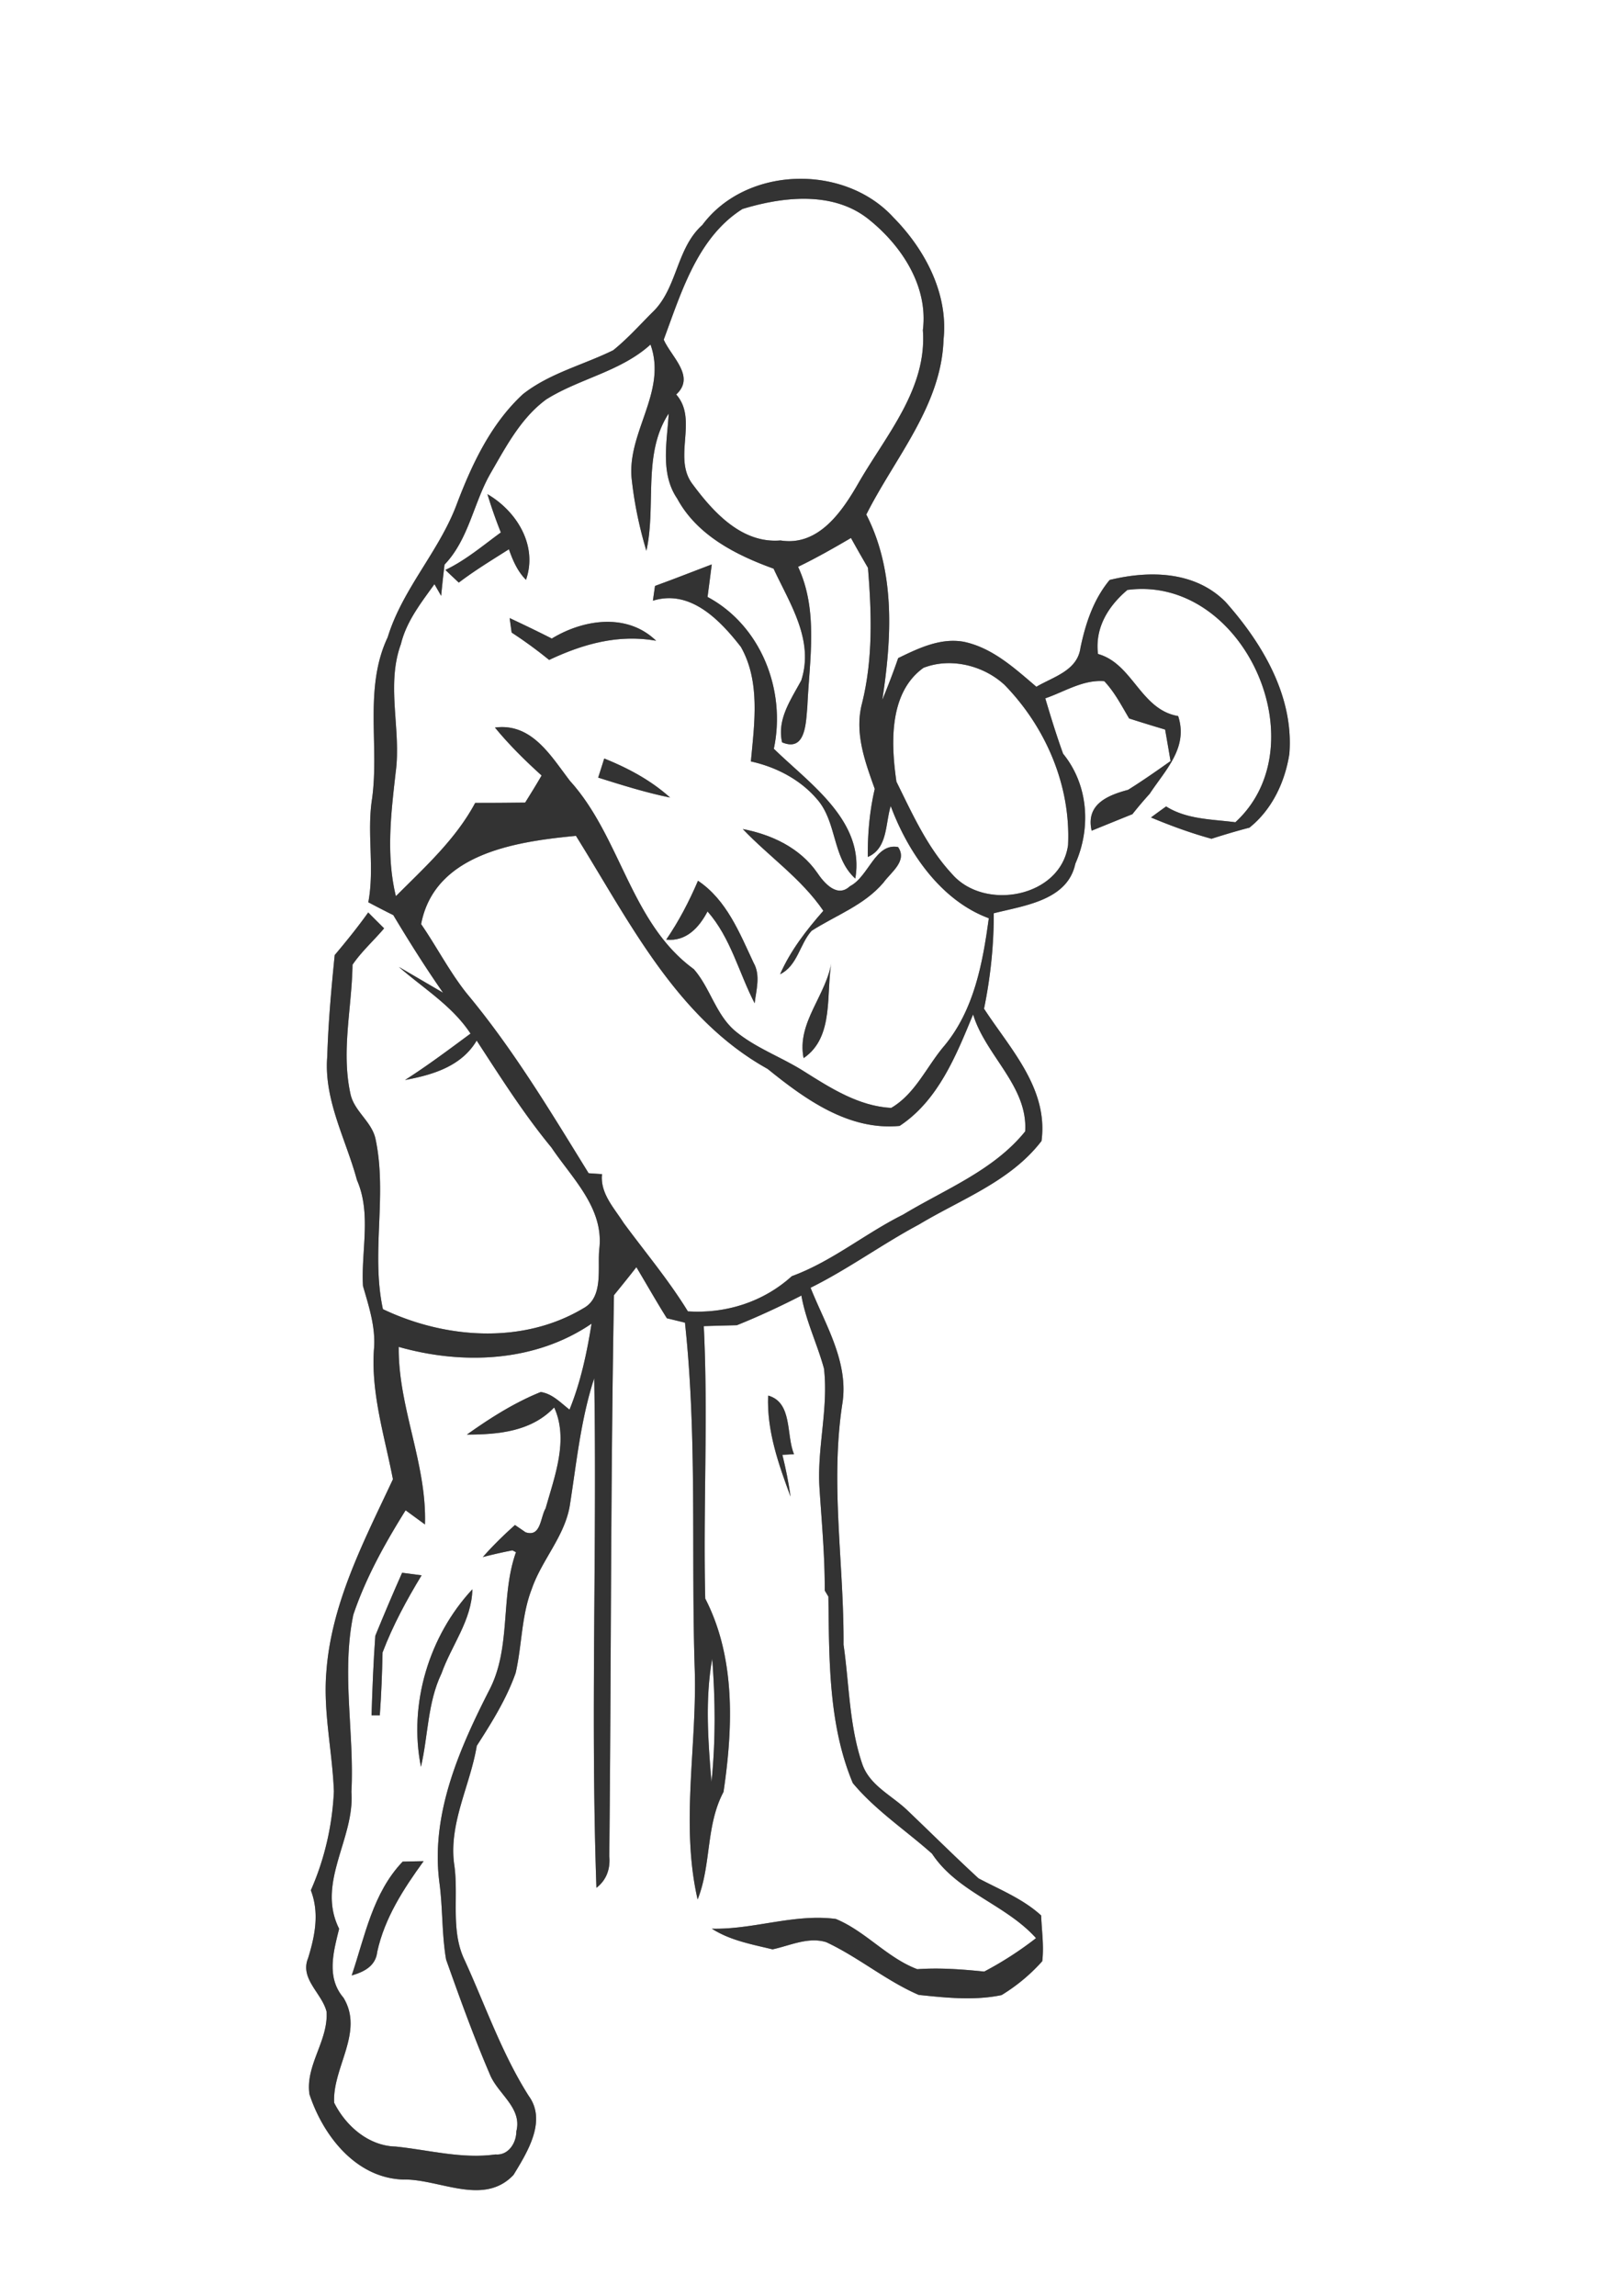 <svg width="175pt" height="250pt" viewBox="0 0 175 250" xmlns="http://www.w3.org/2000/svg"><rect x="0" y="0" width="175" height="250" fill="#808080" stroke="none"/><g fill="#FFF"><path d="M0 0h175v250H0V0m76.48 24.5c-2.86 2.56-2.7 6.92-5.45 9.52-1.39 1.39-2.71 2.87-4.25 4.11-3.27 1.61-6.94 2.5-9.84 4.79-3.45 3.19-5.51 7.54-7.16 11.87-1.9 5.18-5.93 9.27-7.56 14.59-2.61 5.52-.9 11.73-1.7 17.57-.59 3.76.29 7.54-.41 11.28.9.48 1.81.95 2.72 1.4 1.72 2.87 3.5 5.7 5.42 8.45l-4.81-2.81c2.67 2.34 5.81 4.23 7.8 7.26-2.34 1.73-4.67 3.48-7.13 5.05 2.99-.55 6.14-1.48 7.8-4.29 2.59 3.97 5.12 7.98 8.14 11.64 2.27 3.38 5.75 6.61 5.21 11.07-.21 2.12.49 5.24-1.74 6.44-6.62 3.95-15.06 3.31-21.82.09-1.32-6.11.5-12.44-.81-18.55-.41-1.86-2.28-2.97-2.71-4.82-1.05-4.68.14-9.42.21-14.13.99-1.45 2.32-2.63 3.44-3.96-.58-.58-1.16-1.15-1.73-1.73-1.14 1.6-2.38 3.13-3.65 4.64-.37 3.66-.7 7.33-.81 11.01-.4 4.75 2.03 9.02 3.23 13.48 1.6 3.67.44 7.7.66 11.54.65 2.26 1.41 4.53 1.19 6.93-.32 4.81 1.17 9.44 2.07 14.11-3.13 6.69-6.71 13.47-7.25 20.98-.36 4.36.66 8.66.82 13-.17 3.7-1.01 7.38-2.51 10.77.95 2.47.45 4.96-.3 7.39-.92 2.25 1.5 3.8 2.01 5.81.22 3.16-2.33 5.85-1.86 9.01 1.49 4.51 5.04 9.09 10.17 9.28 3.97-.09 8.77 2.96 12.05-.5 1.49-2.45 3.65-5.87 1.66-8.6-2.93-4.62-4.71-9.81-6.97-14.76-1.6-3.28-.62-7.04-1.16-10.53-.57-4.46 1.76-8.53 2.47-12.83 1.62-2.52 3.23-5.09 4.23-7.92.7-3.03.62-6.23 1.76-9.16 1.08-3.14 3.54-5.67 4.13-9.01.74-4.67 1.19-9.41 2.67-13.93.31 18.49-.41 37.01.24 55.48 1.11-.85 1.53-2.1 1.4-3.45.21-20.35.14-40.71.51-61.07.82-1.01 1.64-2.02 2.44-3.05 1.11 1.85 2.17 3.73 3.32 5.56l1.97.48c1.36 12.6.65 25.29 1.07 37.93.23 8.27-1.56 16.72.31 24.87 1.51-3.79.87-8.05 2.82-11.71 1.03-6.97 1.34-14.59-1.99-21.05-.24-9.89.33-19.78-.16-29.66 1.2-.04 2.4-.07 3.6-.1 2.39-.96 4.73-2.05 7.03-3.23.48 2.75 1.73 5.27 2.46 7.95.5 4.34-.77 8.65-.49 13 .24 3.71.59 7.43.57 11.16l.4.67c.09 6.79-.01 13.94 2.66 20.3 2.46 2.96 5.76 5.13 8.63 7.69 2.78 4.21 8.02 5.51 11.32 9.19a37.949 37.949 0 0 1-5.64 3.64c-2.42-.25-4.86-.43-7.29-.26-3.3-1.25-5.63-4.13-8.87-5.47-4.52-.6-8.96 1.17-13.5 1.06 1.99 1.28 4.34 1.7 6.61 2.25 1.91-.41 3.89-1.39 5.85-.78 3.51 1.64 6.51 4.2 10.07 5.74 2.97.31 6.07.64 9.02.02 1.64-1 3.15-2.25 4.43-3.69.2-1.66-.06-3.32-.12-4.98-1.98-1.81-4.48-2.8-6.82-4.04-2.61-2.4-5.13-4.91-7.7-7.36-1.69-1.65-4.15-2.72-4.96-5.09-1.43-4.18-1.41-8.66-2.04-12.99.06-8.75-1.47-17.51-.13-26.23.72-4.54-1.85-8.59-3.46-12.63 4.1-2.03 7.8-4.75 11.83-6.9 4.61-2.77 9.94-4.67 13.32-9.08.76-5.7-3.39-10-6.26-14.4.7-3.41 1.07-6.9 1.06-10.39 3.29-.84 8.03-1.38 8.88-5.39 1.74-3.93 1.42-8.6-1.33-11.98-.72-1.99-1.34-4.01-1.94-6.03 2.1-.72 4.11-2.05 6.42-1.87 1.13 1.19 1.88 2.66 2.71 4.06 1.3.42 2.61.82 3.92 1.21.2 1.15.4 2.29.59 3.43-1.52 1.08-3.04 2.14-4.62 3.13-2.24.6-4.63 1.58-3.97 4.45 1.48-.6 2.95-1.2 4.44-1.8.6-.76 1.23-1.5 1.88-2.22 1.73-2.62 4.22-5.02 3.1-8.46-4.1-.69-4.93-5.7-8.73-6.76-.35-2.85 1.11-5.2 3.2-6.97 12.61-1.67 20.96 16.85 11.76 25.29-2.55-.33-5.29-.3-7.54-1.72-.56.4-1.11.8-1.65 1.2 2.15.9 4.34 1.7 6.59 2.32 1.37-.44 2.74-.85 4.13-1.21 2.46-1.96 3.88-4.98 4.35-8.04.5-6.26-2.94-12.04-6.96-16.55-3.34-3.36-8.28-3.43-12.61-2.38-1.76 2.12-2.62 4.72-3.18 7.39-.33 2.49-2.95 3.15-4.8 4.24-2.35-2-4.75-4.22-7.86-4.89-2.55-.48-4.97.69-7.19 1.77-.53 1.54-1.11 3.05-1.73 4.55 1.03-6.7 1.45-13.96-1.74-20.18 3.09-6.16 8.18-11.84 8.41-19.05.54-5.01-2.04-9.84-5.47-13.31-5.34-5.84-16.01-5.6-20.8.84m7.17 127.44c-.16 3.83 1.13 7.46 2.44 11-.21-1.53-.52-3.05-.89-4.55l1.27-.07c-.88-2.05-.13-5.63-2.82-6.38z"/><path d="M80.86 22.75c4.4-1.34 9.86-1.97 13.72 1.11 3.59 2.86 6.53 7.3 5.92 12.08.47 6.36-3.96 11.38-6.95 16.54-1.79 3.14-4.38 7.03-8.55 6.36-4.2.35-7.29-3.04-9.56-6.1-2.24-2.88.63-7.05-1.8-9.79 2.13-1.96-.52-4.07-1.36-5.97 1.91-5.14 3.68-11.14 8.58-14.23z"/><path d="M59.49 43.48c3.64-2.28 8.1-3.02 11.35-5.97 1.87 5.23-2.73 9.7-2.02 14.9.29 2.56.83 5.09 1.57 7.56 1.1-4.92-.45-10.55 2.43-14.95-.17 3.09-.95 6.51.93 9.27 2.16 3.99 6.39 6.14 10.49 7.62 1.78 3.83 4.43 7.76 3.02 12.16-1.12 2.09-2.67 4.23-2.09 6.75 2.6 1.1 2.59-2.21 2.75-3.89.22-5.07 1.23-10.43-1.01-15.22 1.97-.95 3.87-2.03 5.76-3.14.6 1.09 1.22 2.17 1.85 3.25.4 4.93.56 9.93-.65 14.77-.84 3.2.33 6.33 1.39 9.3-.57 2.43-.78 4.92-.76 7.41 2.2-.95 1.89-3.61 2.5-5.54 1.87 5.03 5.46 10.29 10.68 12.21-.66 4.87-1.6 9.97-4.83 13.87-1.93 2.25-3.16 5.24-5.8 6.78-3.56-.19-6.63-2.18-9.56-4.02-2.46-1.55-5.28-2.53-7.51-4.42-2.06-1.81-2.66-4.66-4.43-6.67-6.89-5.02-7.93-14.36-13.48-20.49-2.08-2.71-4.15-6.34-8.17-5.81 1.54 1.88 3.28 3.59 5.08 5.22-.57.99-1.18 1.97-1.79 2.95-1.81.02-3.63.04-5.44.03-2.13 3.98-5.5 7.01-8.64 10.16-1.08-4.45-.53-9.01-.02-13.49.63-4.64-1.08-9.44.57-13.96.6-2.48 2.2-4.5 3.65-6.52l.73 1.27c.11-1.14.23-2.27.37-3.4 2.65-2.77 3.15-6.71 5.01-9.94 1.68-2.9 3.31-6.03 6.07-8.05M53.08 53.8c.42 1.41.92 2.8 1.46 4.17-1.96 1.43-3.83 3.03-6.04 4.08.49.46.97.92 1.46 1.38 1.74-1.32 3.61-2.46 5.46-3.63.42 1.21.94 2.41 1.86 3.33 1.3-3.73-1-7.47-4.2-9.33m18.25 9.99c-.06.4-.17 1.2-.23 1.61 4.07-1.27 7.3 2.1 9.58 5.03 2.14 3.77 1.47 8.33 1.09 12.47 2.7.59 5.33 1.94 7.15 4.05 2.26 2.5 1.67 6.4 4.22 8.7 1.08-6.25-4.94-10.3-8.87-14.13 1.35-6.35-1.38-13.4-7.22-16.53.16-1.18.31-2.36.46-3.54-2.06.78-4.11 1.59-6.18 2.34m-15.83 3.5c.05.39.16 1.18.22 1.58 1.41.92 2.77 1.91 4.08 2.98 3.69-1.74 7.53-2.82 11.65-2.09-3.15-3.06-7.91-2.34-11.36-.24-1.52-.77-3.05-1.51-4.59-2.23m9.64 17.37c2.58.81 5.17 1.63 7.83 2.17-2.09-1.88-4.58-3.21-7.17-4.25-.16.52-.49 1.56-.66 2.08m15.75 5.6c2.87 3.02 6.37 5.38 8.77 8.9-1.84 2.1-3.58 4.33-4.71 6.91 1.91-.94 2.12-3.26 3.43-4.73 2.64-1.69 5.73-2.78 7.82-5.24.81-1.13 2.65-2.36 1.6-3.88-2.49-.48-3.2 3.23-5.24 4.26-1.39 1.32-2.82-.35-3.57-1.47-1.87-2.7-4.96-4.15-8.1-4.75m-8.34 12.04c2.18.23 3.59-1.33 4.5-3.07 2.54 2.89 3.4 6.66 5.13 10 .17-1.46.67-3.05-.12-4.42-1.53-3.26-2.93-6.83-6.05-8.92-.96 2.24-2.08 4.4-3.46 6.41m14.96 12.9c3.41-2.3 2.39-7.12 3.07-10.66-.51 3.79-3.85 6.74-3.07 10.66z"/><path d="M100.56 72.71c2.95-1.15 6.52-.28 8.83 1.85 4.49 4.6 7.23 10.97 6.92 17.45-.79 5.69-9.09 7.22-12.62 3.16-2.7-2.89-4.34-6.57-6.07-10.07-.6-4.13-.84-9.67 2.94-12.39zM45.86 100.61c1.47-7.72 10.4-8.99 16.86-9.61 5.79 9.27 10.93 19.85 20.88 25.38 4.09 3.31 8.83 6.73 14.37 6.2 4.2-2.77 6.16-7.68 8-12.14 1.35 4.48 5.99 7.81 5.67 12.74-3.44 4.26-8.73 6.3-13.3 9.06-4.14 2.06-7.74 5.1-12.11 6.7-3.09 2.8-7.17 4.1-11.32 3.83-2.08-3.39-4.64-6.43-6.99-9.62-1.04-1.64-2.58-3.22-2.36-5.32-.37-.02-1.1-.07-1.46-.1-4.15-6.72-8.23-13.54-13.31-19.62-1.86-2.35-3.23-5.03-4.93-7.5zM43.42 146.64c6.99 1.98 14.86 1.66 21-2.53-.51 3.19-1.18 6.35-2.4 9.36-.97-.75-1.85-1.72-3.13-1.92-2.88 1.16-5.52 2.84-8.05 4.64 3.4-.01 7.01-.32 9.51-2.96 1.6 3.51.05 7.49-.93 10.98-.59.99-.5 3.18-2.19 2.61-.28-.2-.86-.59-1.15-.79-1.23 1.1-2.41 2.25-3.5 3.49 1.07-.28 2.14-.52 3.22-.73l.39.2c-1.74 4.88-.46 10.41-2.95 15.1-3.27 6.42-6.35 13.49-5.39 20.86.38 2.78.25 5.62.73 8.39 1.49 4.2 3.01 8.41 4.77 12.51.86 2.12 3.54 3.63 2.88 6.19 0 1.27-.87 2.65-2.28 2.52-3.65.51-7.25-.49-10.86-.86-2.96-.07-5.43-2.24-6.7-4.77-.21-3.83 3.3-7.69 1.01-11.44-1.88-2.2-1.09-4.98-.47-7.5-2.51-5.03 1.72-9.8 1.34-14.9.33-6.44-1.11-12.94.21-19.3 1.36-4.03 3.45-7.77 5.69-11.36.53.38 1.58 1.16 2.11 1.54.21-6.64-2.93-12.75-2.86-19.33m.37 24.59c-1.01 2.27-1.98 4.56-2.92 6.86-.21 2.89-.32 5.78-.41 8.66h.9c.17-2.28.25-4.56.3-6.84 1.12-2.95 2.62-5.71 4.25-8.4l-2.12-.28m2.05 21.13c.79-3.39.71-6.98 2.24-10.17 1.09-3.07 3.3-5.79 3.36-9.16-4.72 5.07-6.97 12.48-5.6 19.33m-1.99 10.32c-3.26 3.41-4.1 8.09-5.55 12.39 1.34-.38 2.62-1.03 2.78-2.57.81-3.7 2.87-6.86 5.05-9.87-.57.01-1.71.03-2.28.05zM77.48 193.99c-.37-4.44-.71-8.99.08-13.4.34 4.45.38 8.96-.08 13.4z"/></g><g fill="#333"><path d="M76.48 24.5c4.79-6.44 15.46-6.68 20.8-.84 3.43 3.47 6.01 8.3 5.47 13.31-.23 7.21-5.32 12.89-8.41 19.05 3.19 6.22 2.77 13.48 1.74 20.18.62-1.5 1.2-3.01 1.73-4.55 2.22-1.08 4.64-2.25 7.19-1.77 3.11.67 5.51 2.89 7.86 4.89 1.85-1.09 4.47-1.75 4.8-4.24.56-2.67 1.42-5.27 3.18-7.39 4.33-1.05 9.27-.98 12.61 2.38 4.02 4.51 7.46 10.29 6.96 16.55-.47 3.06-1.89 6.08-4.35 8.04-1.39.36-2.76.77-4.13 1.21-2.25-.62-4.44-1.42-6.59-2.32.54-.4 1.09-.8 1.65-1.2 2.25 1.42 4.99 1.39 7.54 1.72 9.2-8.44.85-26.96-11.76-25.29-2.09 1.77-3.55 4.12-3.2 6.97 3.8 1.06 4.63 6.07 8.73 6.76 1.12 3.44-1.37 5.84-3.1 8.46-.65.72-1.28 1.46-1.88 2.22-1.49.6-2.96 1.2-4.44 1.8-.66-2.87 1.73-3.85 3.97-4.45 1.58-.99 3.1-2.05 4.62-3.13-.19-1.14-.39-2.28-.59-3.43-1.31-.39-2.62-.79-3.92-1.21-.83-1.4-1.58-2.87-2.71-4.06-2.31-.18-4.32 1.15-6.42 1.87.6 2.02 1.22 4.04 1.94 6.03 2.75 3.38 3.07 8.05 1.33 11.98-.85 4.01-5.59 4.55-8.88 5.39.01 3.49-.36 6.98-1.06 10.39 2.87 4.4 7.02 8.7 6.26 14.4-3.38 4.41-8.71 6.31-13.32 9.08-4.03 2.15-7.73 4.87-11.83 6.9 1.61 4.04 4.18 8.09 3.46 12.63-1.34 8.72.19 17.48.13 26.23.63 4.33.61 8.81 2.04 12.99.81 2.37 3.27 3.44 4.96 5.09 2.57 2.45 5.09 4.96 7.7 7.36 2.34 1.24 4.84 2.23 6.82 4.04.06 1.66.32 3.32.12 4.98a19.598 19.598 0 0 1-4.43 3.69c-2.95.62-6.05.29-9.02-.02-3.56-1.54-6.56-4.1-10.07-5.74-1.96-.61-3.94.37-5.85.78-2.27-.55-4.62-.97-6.61-2.25 4.54.11 8.98-1.66 13.5-1.06 3.24 1.34 5.57 4.22 8.87 5.47 2.43-.17 4.87.01 7.29.26 1.99-1.05 3.87-2.26 5.64-3.64-3.3-3.68-8.54-4.98-11.32-9.19-2.87-2.56-6.17-4.73-8.63-7.69-2.67-6.36-2.57-13.51-2.66-20.3l-.4-.67c.02-3.73-.33-7.45-.57-11.16-.28-4.35.99-8.66.49-13-.73-2.68-1.98-5.2-2.46-7.95-2.3 1.18-4.64 2.27-7.03 3.23-1.2.03-2.4.06-3.6.1.49 9.88-.08 19.77.16 29.66 3.33 6.46 3.02 14.08 1.99 21.05-1.95 3.66-1.31 7.92-2.82 11.71-1.87-8.15-.08-16.6-.31-24.87-.42-12.64.29-25.33-1.07-37.93l-1.97-.48c-1.15-1.83-2.21-3.71-3.32-5.56-.8 1.03-1.62 2.04-2.44 3.05-.37 20.36-.3 40.72-.51 61.07.13 1.35-.29 2.6-1.4 3.45-.65-18.47.07-36.99-.24-55.48-1.48 4.52-1.93 9.26-2.67 13.93-.59 3.34-3.05 5.87-4.13 9.01-1.14 2.93-1.06 6.13-1.76 9.16-1 2.83-2.61 5.4-4.23 7.92-.71 4.3-3.04 8.37-2.47 12.83.54 3.49-.44 7.25 1.16 10.53 2.26 4.95 4.04 10.14 6.97 14.76 1.99 2.73-.17 6.15-1.66 8.6-3.28 3.46-8.08.41-12.05.5-5.13-.19-8.68-4.77-10.17-9.28-.47-3.16 2.08-5.85 1.86-9.01-.51-2.01-2.93-3.56-2.01-5.81.75-2.43 1.25-4.92.3-7.39 1.5-3.39 2.34-7.07 2.51-10.77-.16-4.34-1.18-8.64-.82-13 .54-7.51 4.12-14.29 7.25-20.98-.9-4.67-2.39-9.3-2.07-14.11.22-2.4-.54-4.67-1.19-6.93-.22-3.84.94-7.87-.66-11.54-1.2-4.46-3.63-8.73-3.23-13.48.11-3.68.44-7.35.81-11.01 1.27-1.51 2.51-3.04 3.65-4.64.57.58 1.15 1.15 1.73 1.73-1.12 1.33-2.45 2.51-3.44 3.96-.07 4.71-1.26 9.45-.21 14.13.43 1.85 2.3 2.96 2.71 4.82 1.31 6.11-.51 12.44.81 18.55 6.76 3.22 15.2 3.86 21.82-.09 2.23-1.2 1.53-4.32 1.74-6.44.54-4.46-2.94-7.69-5.21-11.07-3.02-3.66-5.55-7.67-8.14-11.64-1.66 2.81-4.81 3.74-7.8 4.29 2.46-1.57 4.79-3.32 7.13-5.05-1.99-3.03-5.13-4.92-7.8-7.26l4.81 2.81c-1.92-2.75-3.7-5.58-5.42-8.45-.91-.45-1.82-.92-2.72-1.4.7-3.74-.18-7.52.41-11.28.8-5.84-.91-12.05 1.7-17.57 1.63-5.32 5.66-9.41 7.56-14.59 1.65-4.33 3.71-8.68 7.16-11.87 2.9-2.29 6.57-3.18 9.84-4.79 1.54-1.24 2.86-2.72 4.25-4.11 2.75-2.6 2.59-6.96 5.45-9.52m4.38-1.75c-4.9 3.09-6.67 9.09-8.58 14.23.84 1.9 3.49 4.01 1.36 5.97 2.43 2.74-.44 6.91 1.8 9.79 2.27 3.06 5.36 6.45 9.56 6.1 4.17.67 6.76-3.22 8.55-6.36 2.99-5.16 7.42-10.18 6.95-16.54.61-4.78-2.33-9.22-5.92-12.08-3.86-3.08-9.32-2.45-13.72-1.11M59.49 43.48c-2.76 2.02-4.39 5.15-6.07 8.05-1.86 3.23-2.36 7.17-5.01 9.94-.14 1.13-.26 2.26-.37 3.4l-.73-1.27c-1.45 2.02-3.05 4.04-3.65 6.52-1.65 4.52.06 9.32-.57 13.96-.51 4.48-1.06 9.04.02 13.49 3.14-3.15 6.51-6.18 8.64-10.16 1.81.01 3.63-.01 5.44-.03.61-.98 1.22-1.96 1.79-2.95-1.8-1.63-3.54-3.34-5.08-5.22 4.02-.53 6.09 3.1 8.17 5.81 5.55 6.13 6.59 15.47 13.48 20.49 1.77 2.01 2.37 4.86 4.43 6.67 2.23 1.89 5.05 2.87 7.51 4.42 2.93 1.84 6 3.83 9.56 4.02 2.64-1.54 3.87-4.53 5.8-6.78 3.23-3.9 4.17-9 4.83-13.87-5.22-1.92-8.81-7.18-10.68-12.21-.61 1.93-.3 4.59-2.5 5.54-.02-2.49.19-4.98.76-7.41-1.06-2.97-2.23-6.1-1.39-9.3 1.21-4.84 1.05-9.84.65-14.77-.63-1.08-1.25-2.16-1.85-3.25-1.89 1.11-3.79 2.19-5.76 3.14 2.24 4.79 1.23 10.15 1.01 15.22-.16 1.68-.15 4.99-2.75 3.89-.58-2.52.97-4.66 2.09-6.75 1.41-4.4-1.24-8.33-3.02-12.16-4.1-1.48-8.33-3.63-10.49-7.62-1.88-2.76-1.1-6.18-.93-9.27-2.88 4.4-1.33 10.03-2.43 14.95-.74-2.47-1.28-5-1.57-7.56-.71-5.2 3.89-9.67 2.02-14.9-3.25 2.95-7.71 3.69-11.35 5.97m41.07 29.23c-3.78 2.72-3.54 8.26-2.94 12.39 1.73 3.5 3.37 7.18 6.07 10.07 3.53 4.06 11.83 2.53 12.62-3.16.31-6.48-2.43-12.85-6.92-17.45-2.31-2.13-5.88-3-8.83-1.85m-54.7 27.9c1.7 2.47 3.07 5.15 4.93 7.5 5.08 6.08 9.16 12.9 13.31 19.62.36.03 1.09.08 1.46.1-.22 2.1 1.32 3.68 2.36 5.32 2.35 3.19 4.91 6.23 6.99 9.62 4.15.27 8.23-1.03 11.32-3.83 4.37-1.6 7.97-4.64 12.11-6.7 4.57-2.76 9.86-4.8 13.3-9.06.32-4.93-4.32-8.26-5.67-12.74-1.84 4.46-3.8 9.37-8 12.14-5.54.53-10.28-2.89-14.37-6.2-9.95-5.53-15.09-16.11-20.88-25.38-6.46.62-15.39 1.89-16.86 9.61m-2.44 46.03c-.07 6.58 3.07 12.69 2.86 19.33-.53-.38-1.58-1.16-2.11-1.54-2.24 3.59-4.33 7.33-5.69 11.36-1.32 6.36.12 12.86-.21 19.3.38 5.1-3.85 9.87-1.34 14.9-.62 2.52-1.41 5.3.47 7.5 2.29 3.75-1.22 7.61-1.01 11.44 1.27 2.53 3.74 4.7 6.7 4.77 3.61.37 7.21 1.37 10.86.86 1.41.13 2.28-1.25 2.28-2.52.66-2.56-2.02-4.07-2.88-6.19-1.76-4.1-3.28-8.31-4.77-12.51-.48-2.77-.35-5.61-.73-8.39-.96-7.37 2.12-14.44 5.39-20.86 2.49-4.69 1.21-10.22 2.95-15.1l-.39-.2c-1.08.21-2.15.45-3.22.73 1.09-1.24 2.27-2.39 3.5-3.49.29.2.87.59 1.15.79 1.69.57 1.6-1.62 2.19-2.61.98-3.49 2.53-7.47.93-10.98-2.5 2.64-6.11 2.95-9.51 2.96 2.53-1.8 5.17-3.48 8.05-4.64 1.28.2 2.16 1.17 3.13 1.92 1.22-3.01 1.89-6.17 2.4-9.36-6.14 4.19-14.01 4.51-21 2.53m34.06 47.35c.46-4.44.42-8.95.08-13.4-.79 4.41-.45 8.96-.08 13.4z"/><path d="M53.08 53.8c3.2 1.86 5.5 5.6 4.2 9.33-.92-.92-1.44-2.12-1.86-3.33-1.85 1.17-3.72 2.31-5.46 3.63-.49-.46-.97-.92-1.46-1.38 2.21-1.05 4.08-2.65 6.04-4.08a51.47 51.47 0 0 1-1.46-4.17zM71.33 63.79c2.07-.75 4.12-1.56 6.18-2.34-.15 1.18-.3 2.36-.46 3.54 5.84 3.13 8.57 10.18 7.22 16.53 3.93 3.83 9.95 7.88 8.87 14.13-2.55-2.3-1.96-6.2-4.22-8.7-1.82-2.11-4.45-3.46-7.15-4.05.38-4.14 1.05-8.7-1.09-12.47-2.28-2.93-5.51-6.3-9.58-5.03.06-.41.17-1.21.23-1.61zM55.5 67.29c1.54.72 3.07 1.46 4.59 2.23 3.45-2.1 8.21-2.82 11.36.24-4.12-.73-7.96.35-11.65 2.09a47.276 47.276 0 0 0-4.08-2.98c-.06-.4-.17-1.19-.22-1.58zM65.14 84.66c.17-.52.5-1.56.66-2.08 2.59 1.04 5.08 2.37 7.17 4.25-2.66-.54-5.25-1.36-7.83-2.17z"/><path d="M80.89 90.26c3.14.6 6.23 2.05 8.1 4.75.75 1.12 2.18 2.79 3.57 1.47 2.04-1.03 2.75-4.74 5.24-4.26 1.05 1.52-.79 2.75-1.6 3.88-2.09 2.46-5.18 3.55-7.82 5.24-1.31 1.47-1.52 3.79-3.43 4.73 1.13-2.58 2.87-4.81 4.71-6.91-2.4-3.52-5.9-5.88-8.77-8.9zM72.55 102.3c1.38-2.01 2.5-4.17 3.46-6.41 3.12 2.09 4.52 5.66 6.05 8.92.79 1.37.29 2.96.12 4.42-1.73-3.34-2.59-7.11-5.13-10-.91 1.74-2.32 3.3-4.5 3.07zM87.51 115.2c-.78-3.92 2.56-6.87 3.07-10.66-.68 3.54.34 8.36-3.07 10.66zM83.65 151.94c2.69.75 1.94 4.33 2.82 6.38l-1.27.07c.37 1.5.68 3.02.89 4.55-1.31-3.54-2.6-7.17-2.44-11zM43.79 171.23l2.12.28c-1.63 2.69-3.13 5.45-4.25 8.4-.05 2.28-.13 4.56-.3 6.84h-.9c.09-2.88.2-5.77.41-8.66.94-2.3 1.91-4.59 2.92-6.86zM45.84 192.36c-1.37-6.85.88-14.26 5.6-19.33-.06 3.37-2.27 6.09-3.36 9.16-1.53 3.19-1.45 6.78-2.24 10.17zM43.85 202.68c.57-.02 1.71-.04 2.28-.05-2.18 3.01-4.24 6.17-5.05 9.87-.16 1.54-1.44 2.19-2.78 2.57 1.45-4.3 2.29-8.98 5.55-12.39z"/></g></svg>